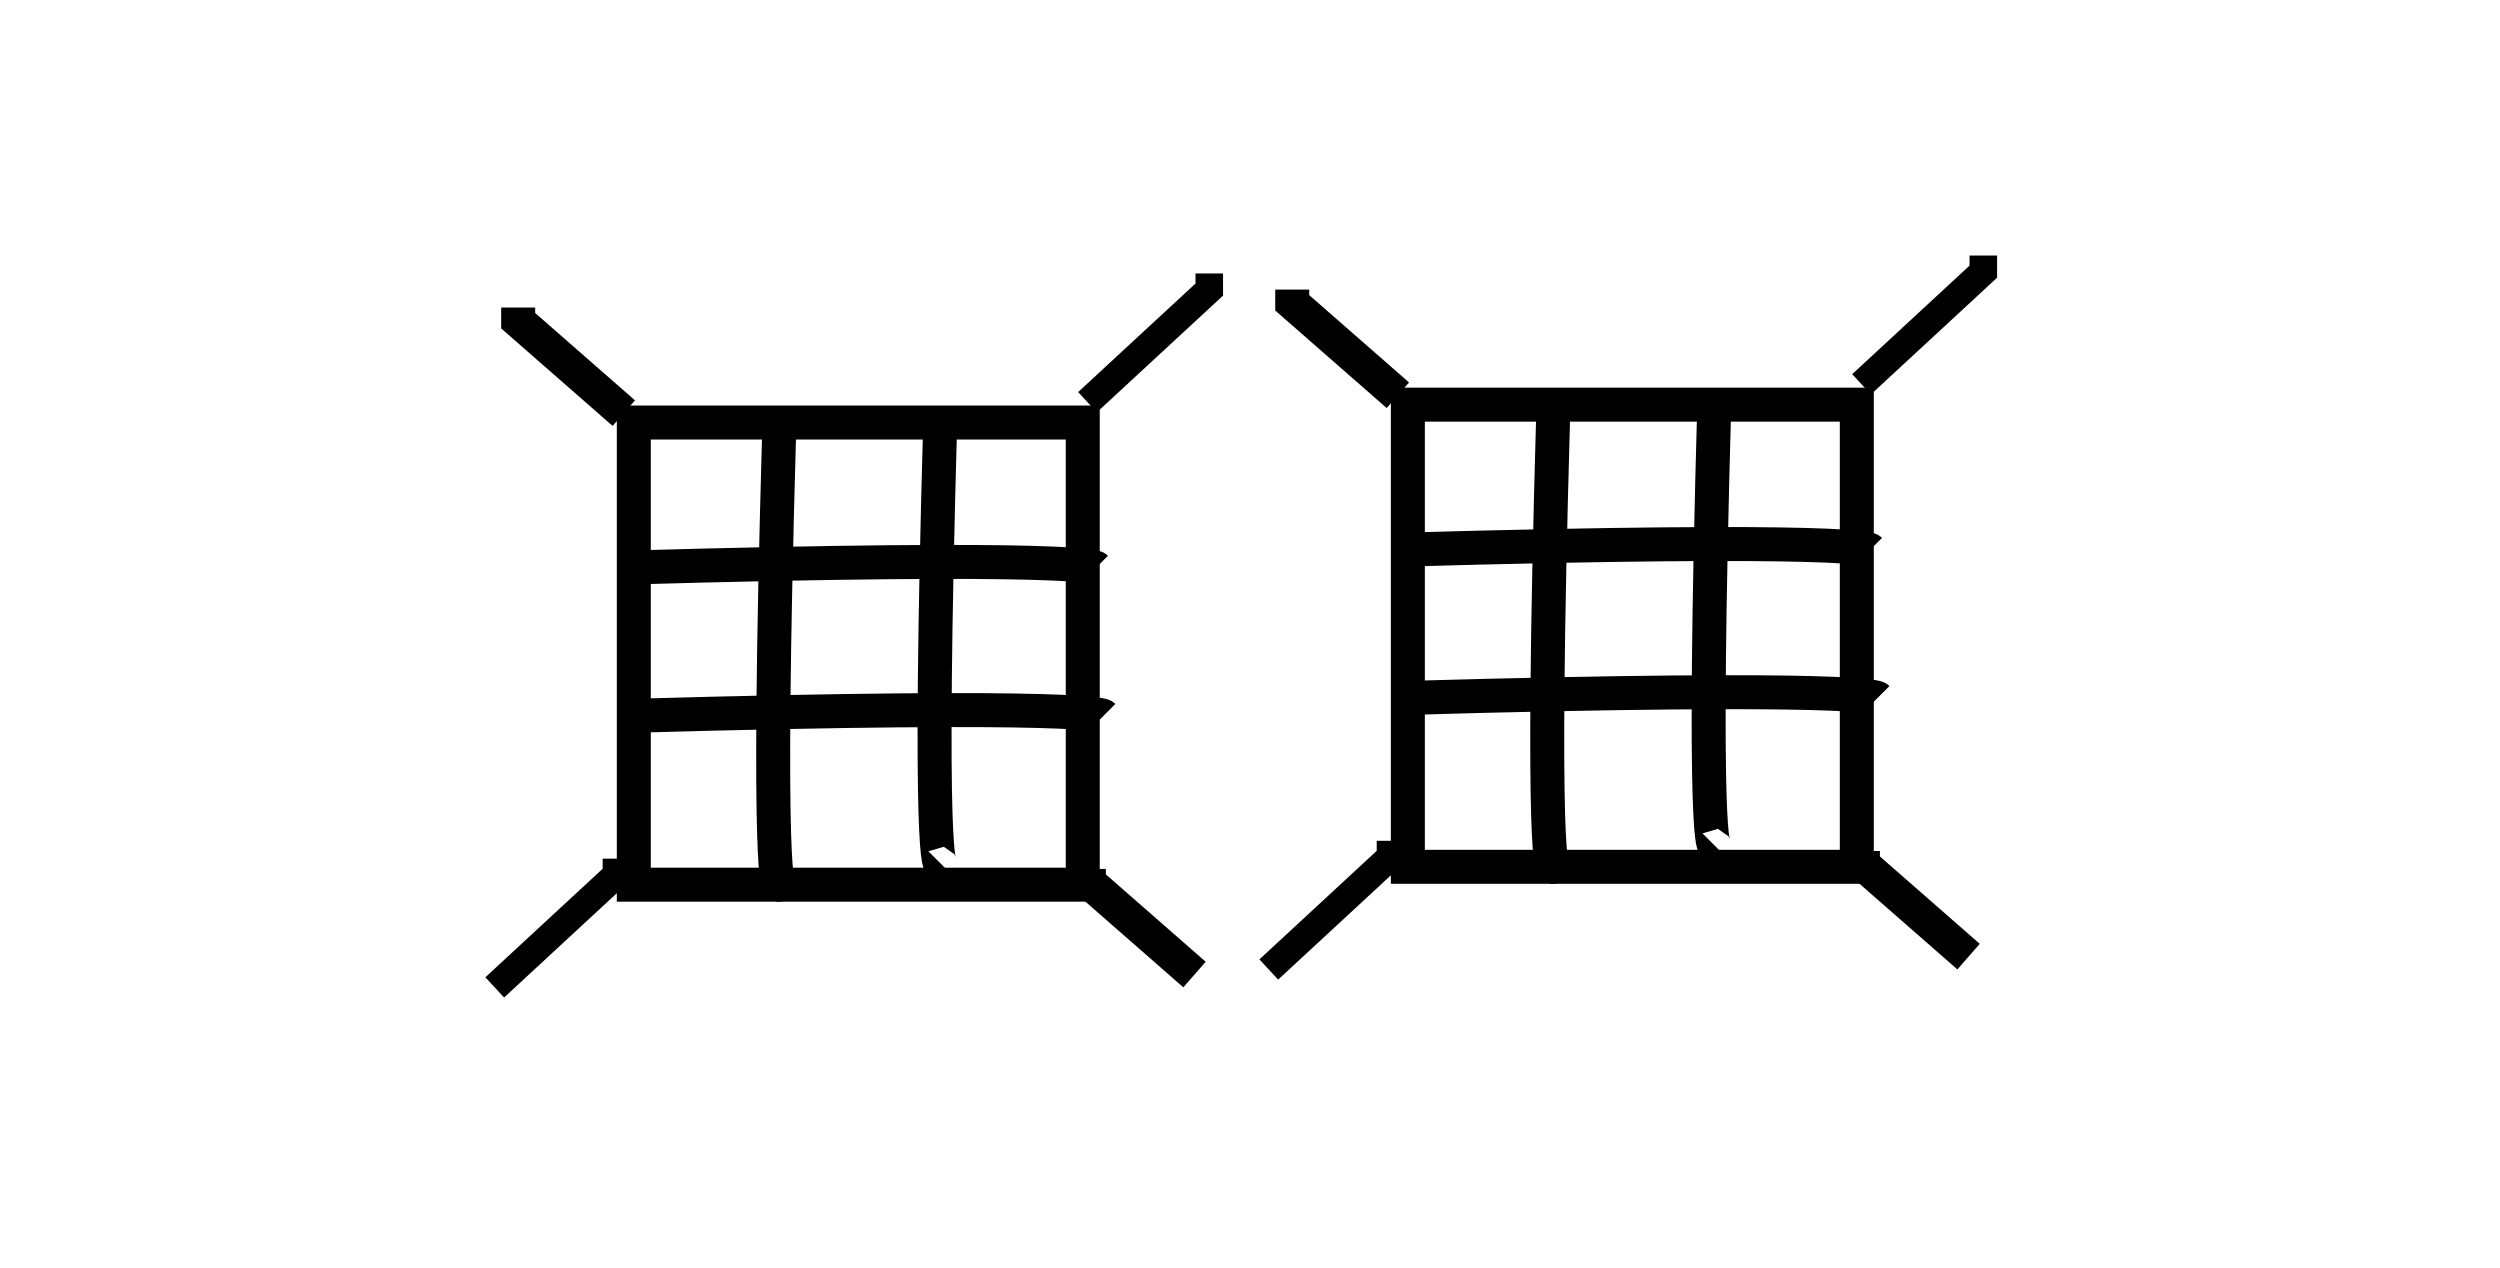 <svg xmlns="http://www.w3.org/2000/svg" width="71mm" height="36mm" viewBox="0 0 71 36"><path d="M19.5 15.375h18V33h-18z" style="fill:none;stroke-width:.265"/><path d="M18 12h12.75v13.125H18Z" style="fill:none;stroke:#000;stroke-width:.965;stroke-dasharray:none;stroke-opacity:1"/><path fill="none" d="M22.125 12.375c-.375 13.125 0 12.75 0 12.75m4.583-13.356c-.375 13.125 0 12.75 0 12.75" style="fill:#000;fill-opacity:0;stroke:#000;stroke-width:.965"/><path fill="none" d="M17.625 16.125c13.125-.375 13.5 0 13.5 0m-13.289 4.208c13.125-.375 13.5 0 13.5 0" style="fill:#000;fill-opacity:0;stroke:#000;stroke-width:.965"/><path d="M19.216 15.108h18v17.625h-18z" style="fill:none;stroke-width:.265"/><path fill="none" d="m17.716 11.733-3-2.625v-.375m19.208 18.944-3-2.625v-.375" style="fill:#000;fill-opacity:0;stroke:#000;stroke-width:.965"/><path fill="none" d="m30.885 11.422 3.458-3.198v-.457M14.05 28.042l3.457-3.198v-.457" style="fill:#000;fill-opacity:0;stroke:#000;stroke-width:.783;stroke-dasharray:none"/><path d="M41.483 14.867h18v17.625h-18z" style="fill:none;stroke-width:.265"/><path d="M39.983 11.492h12.75v13.125h-12.75z" style="fill:none;stroke:#000;stroke-width:.965;stroke-dasharray:none;stroke-opacity:1"/><path fill="none" d="M44.108 11.867c-.375 13.125 0 12.75 0 12.75m4.584-13.357c-.375 13.125 0 12.75 0 12.75" style="fill:#000;fill-opacity:0;stroke:#000;stroke-width:.965"/><path fill="none" d="M39.608 15.617c13.125-.375 13.5 0 13.5 0m-13.289 4.208c13.125-.375 13.5 0 13.5 0" style="fill:#000;fill-opacity:0;stroke:#000;stroke-width:.965"/><path d="M41.199 14.6h18v17.625h-18z" style="fill:none;stroke-width:.265"/><path fill="none" d="m39.699 11.225-3-2.625v-.375m19.208 18.943-3-2.625v-.375" style="fill:#000;fill-opacity:0;stroke:#000;stroke-width:.965"/><path fill="none" d="m52.868 10.914 3.458-3.199v-.457M36.033 27.534l3.457-3.199v-.457" style="fill:#000;fill-opacity:0;stroke:#000;stroke-width:.783;stroke-dasharray:none"/></svg>